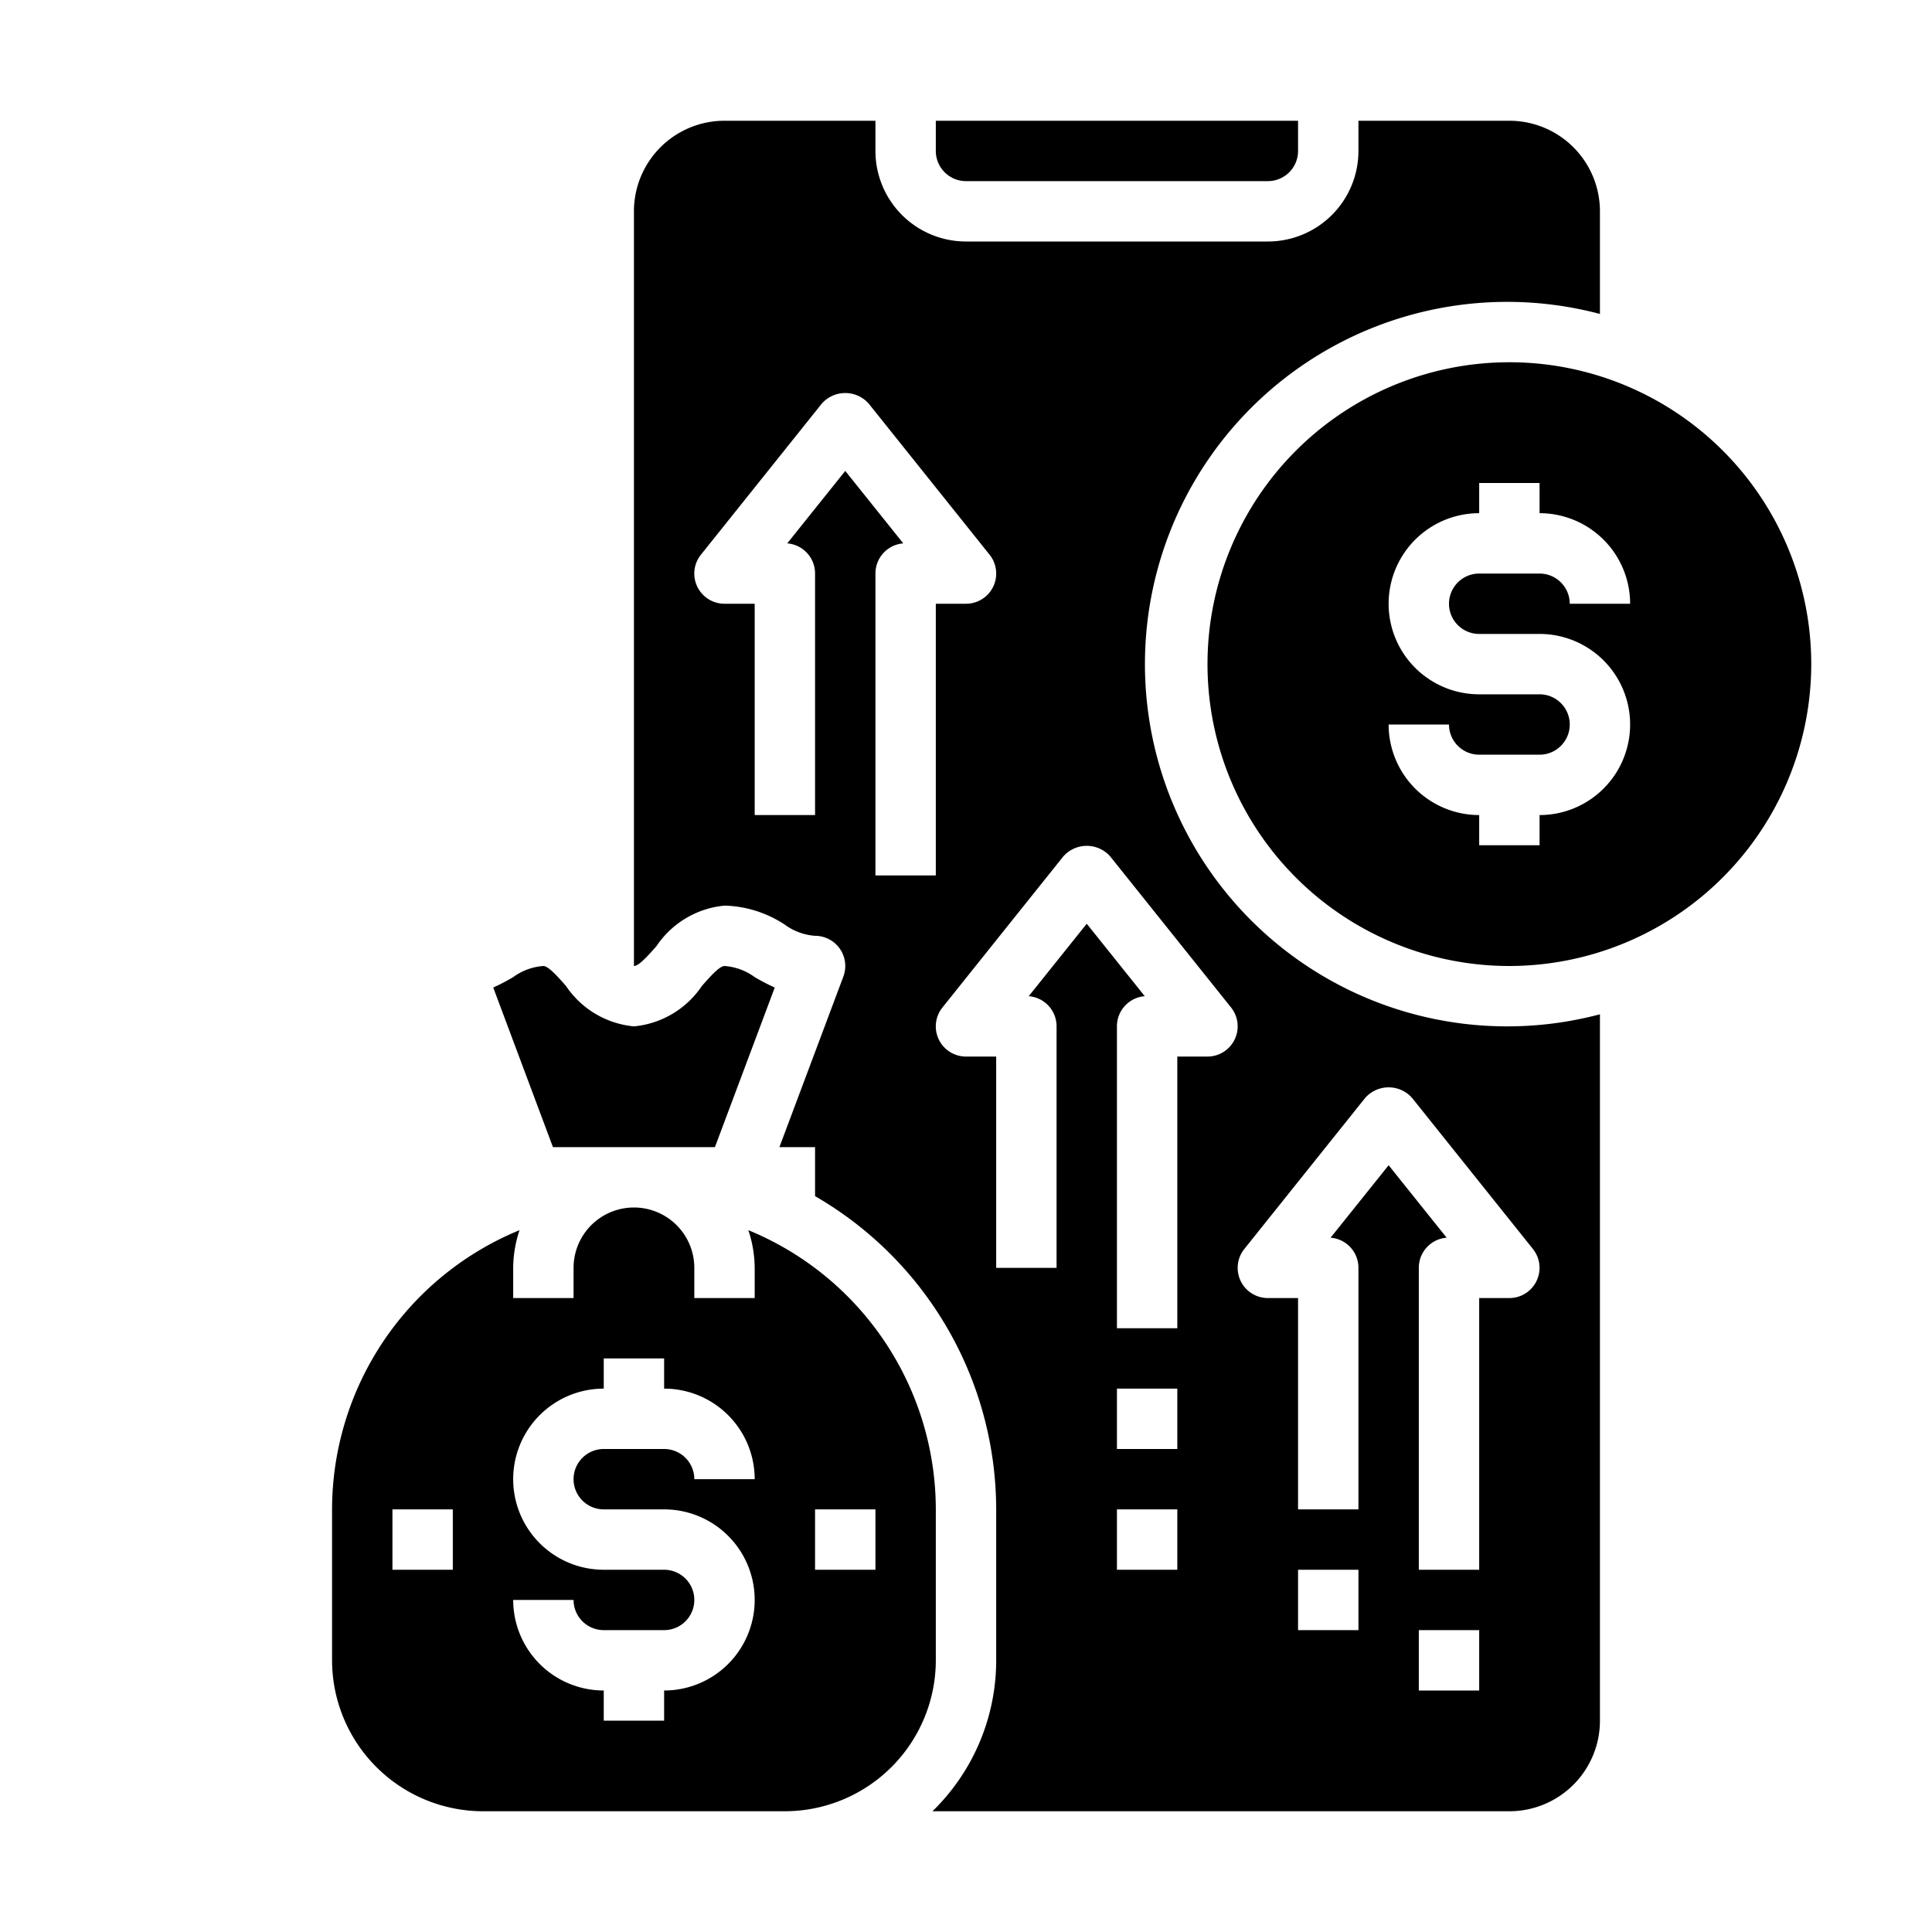 <svg xmlns="http://www.w3.org/2000/svg" viewBox="0 0 64 64" x="0px" y="0px"><g><path d="M11,55a5.006,5.006,0,0,0,5,5H26a5.006,5.006,0,0,0,5-5V50a10.011,10.011,0,0,0-6.21-9.249A4.008,4.008,0,0,1,25,42v1H23V42a2,2,0,0,0-4,0v1H17V42a4.008,4.008,0,0,1,.21-1.249A10.011,10.011,0,0,0,11,50Zm16-5h2v2H27Zm-5,2H20a3,3,0,0,1,0-6V45h2v1a3,3,0,0,1,3,3H23a1,1,0,0,0-1-1H20a1,1,0,0,0,0,2h2a3,3,0,0,1,0,6v1H20V56a3,3,0,0,1-3-3h2a1,1,0,0,0,1,1h2a1,1,0,0,0,0-2Zm-9-2h2v2H13Z"></path><path d="M18,32a1.924,1.924,0,0,0-1,.368,6.715,6.715,0,0,1-.661.345L18.317,38h5.366l1.982-5.287A6.715,6.715,0,0,1,25,32.368,1.924,1.924,0,0,0,24,32c-.171,0-.5.38-.747.659A3.058,3.058,0,0,1,21,34a3.058,3.058,0,0,1-2.253-1.341C18.5,32.38,18.171,32,18,32Z"></path><path d="M42,6a1,1,0,0,0,1-1V4H31V5a1,1,0,0,0,1,1Z"></path><path d="M60,22A10,10,0,1,0,50,32,10.011,10.011,0,0,0,60,22ZM49,21h2a3,3,0,0,1,0,6v1H49V27a3,3,0,0,1-3-3h2a1,1,0,0,0,1,1h2a1,1,0,0,0,0-2H49a3,3,0,0,1,0-6V16h2v1a3,3,0,0,1,3,3H52a1,1,0,0,0-1-1H49a1,1,0,0,0,0,2Z"></path><path d="M53,33.6A12,12,0,1,1,53,10.4V7a3,3,0,0,0-3-3H45V5a3,3,0,0,1-3,3H32a3,3,0,0,1-3-3V4H24a3,3,0,0,0-3,3V32c.171,0,.5-.38.747-.659A3.058,3.058,0,0,1,24,30a3.786,3.786,0,0,1,2,.632A1.924,1.924,0,0,0,27,31a1,1,0,0,1,.937,1.351L25.819,38H27v1.624A12,12,0,0,1,33,50v5a6.973,6.973,0,0,1-2.111,5H50a3,3,0,0,0,3-3ZM31,29H29V19a1,1,0,0,1,.922-1L28,15.6,26.078,18A1,1,0,0,1,27,19v8H25V20H24a1,1,0,0,1-.781-1.625l4-5a1.036,1.036,0,0,1,1.562,0l4,5A1,1,0,0,1,32,20H31Zm8,23H37V50h2Zm0-4H37V46h2Zm1.9-13.567A1,1,0,0,1,40,35H39v9H37V34a1,1,0,0,1,.922-1L36,30.6,34.078,33A1,1,0,0,1,35,34v8H33V35H32a1,1,0,0,1-.781-1.625l4-5a1.036,1.036,0,0,1,1.562,0l4,5A1,1,0,0,1,40.9,34.433ZM45,54H43V52h2Zm4,2H47V54h2Zm1.9-13.567A1,1,0,0,1,50,43H49v9H47V42a1,1,0,0,1,.922-1L46,38.6,44.078,41A1,1,0,0,1,45,42v8H43V43H42a1,1,0,0,1-.781-1.625l4-5a1.036,1.036,0,0,1,1.562,0l4,5A1,1,0,0,1,50.9,42.433Z"></path></g></svg>